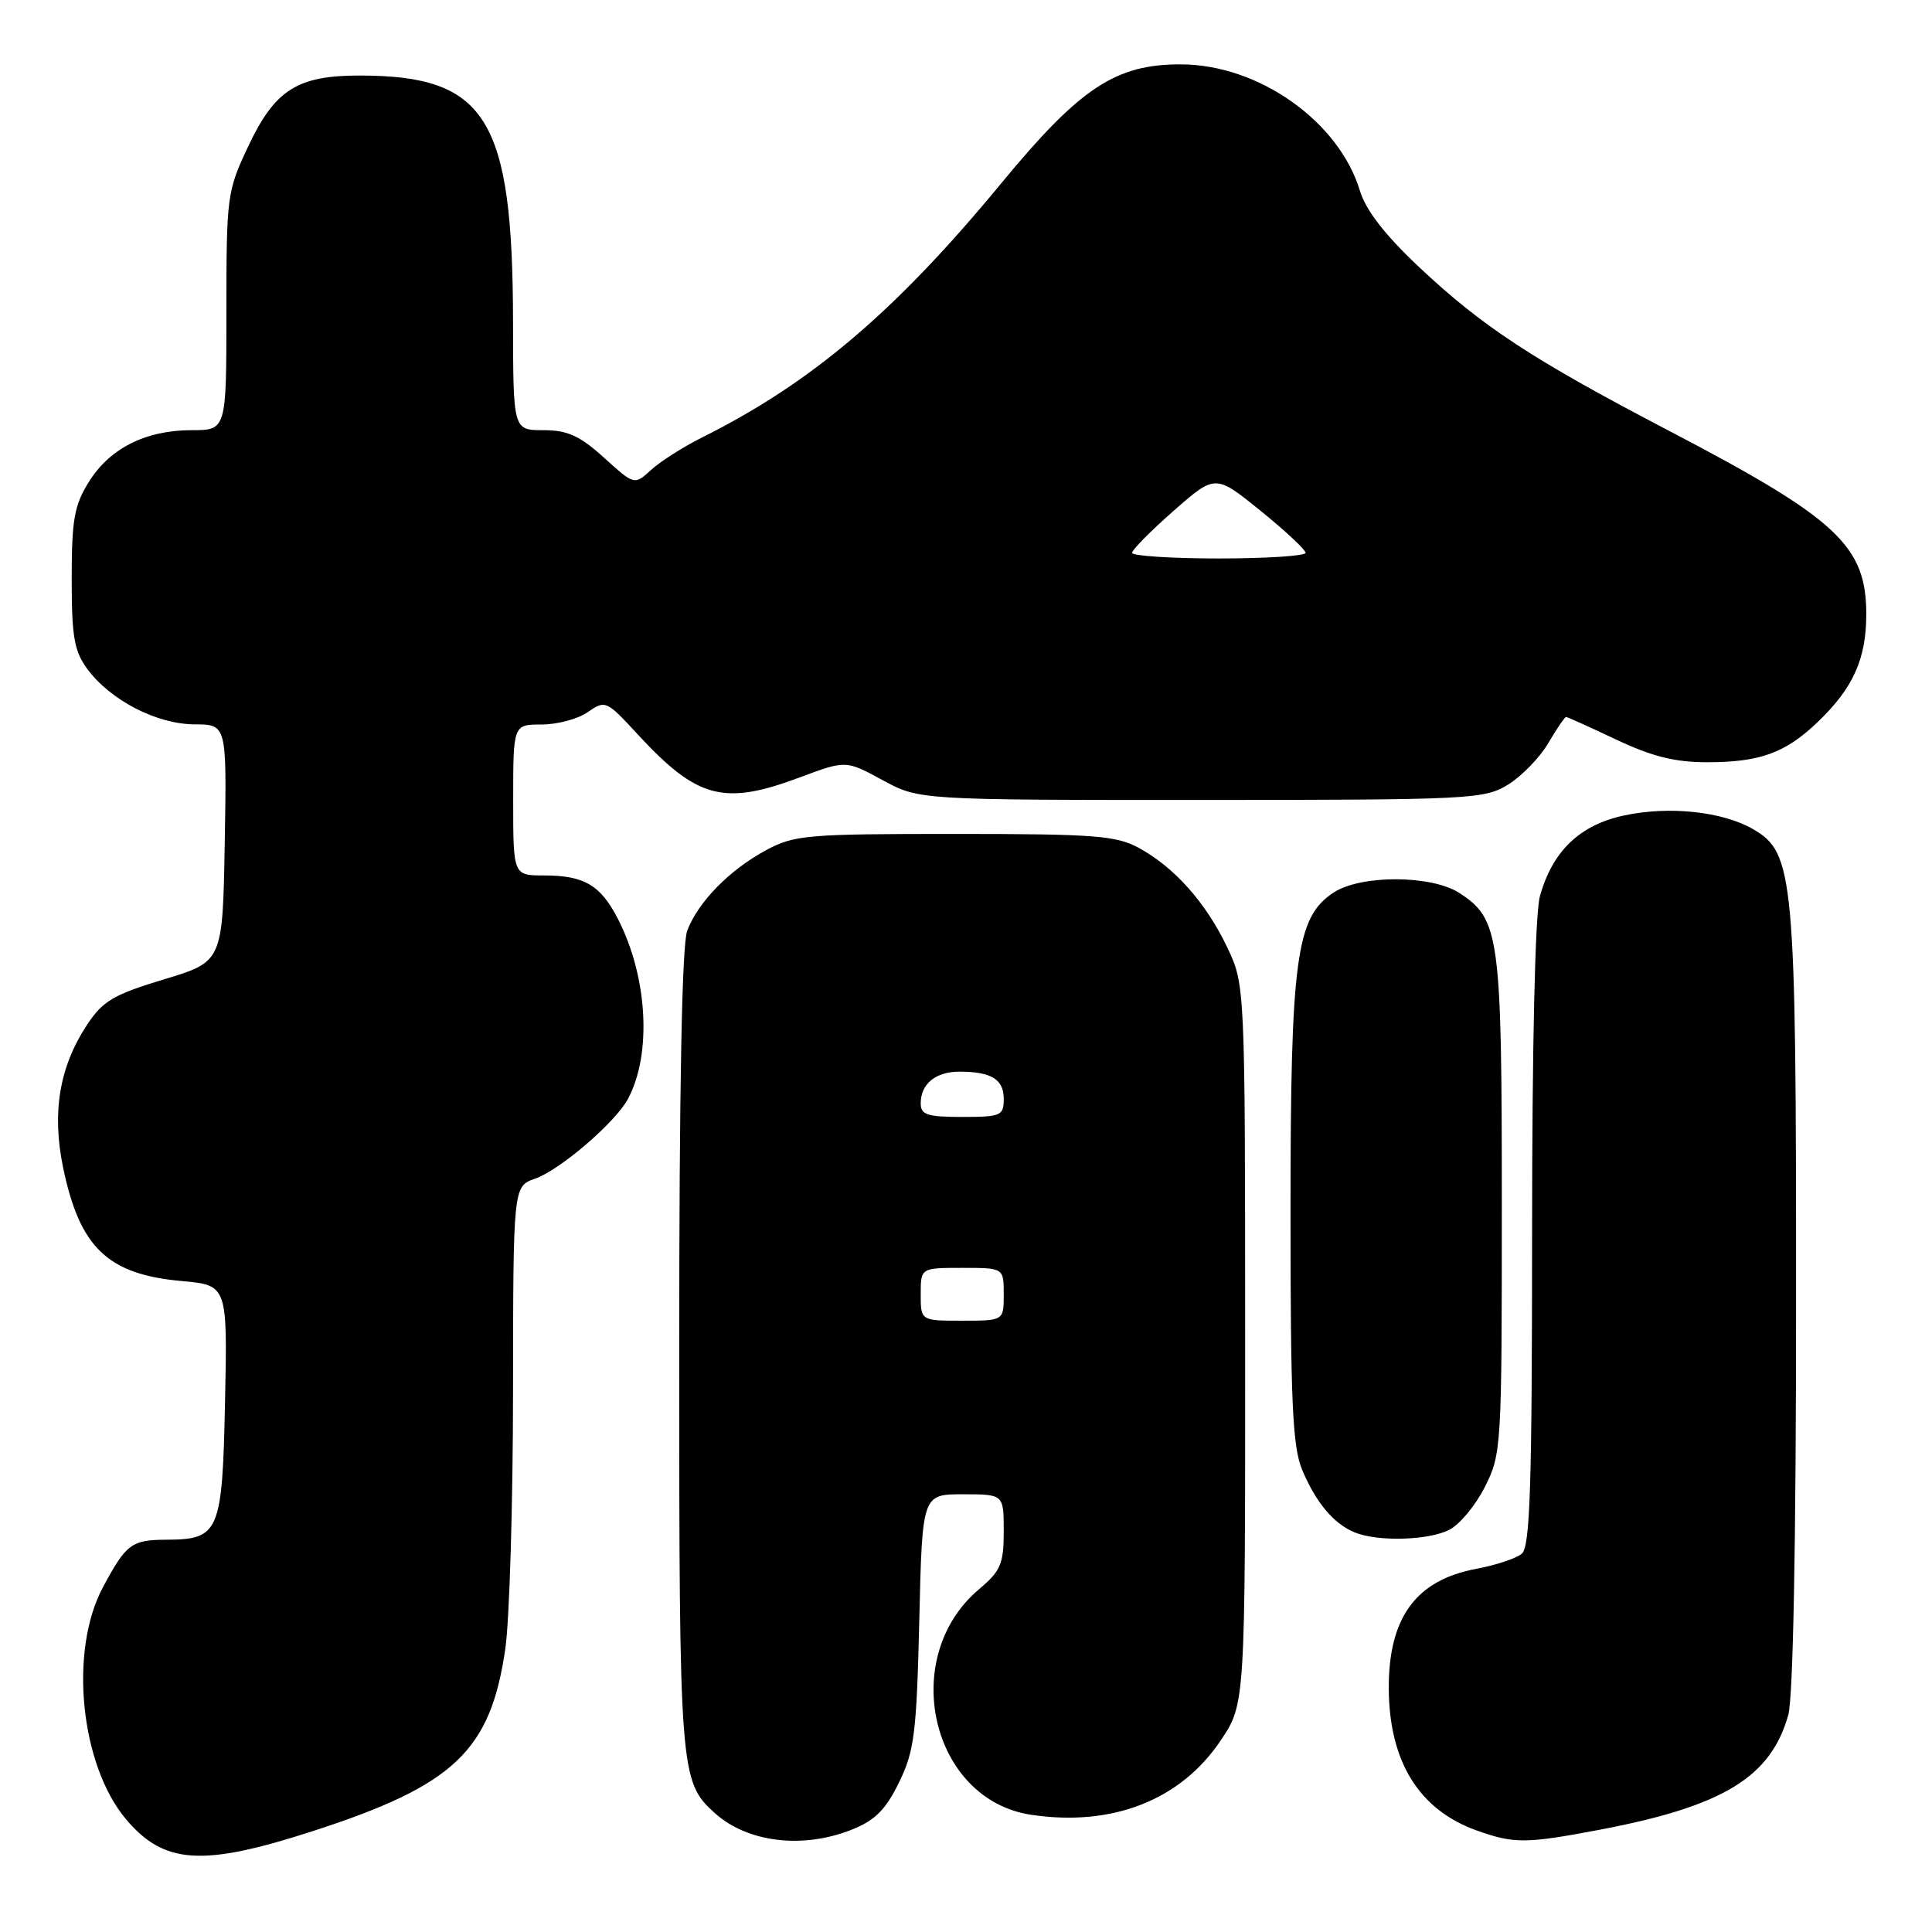 <?xml version="1.0" encoding="UTF-8" standalone="no"?>
<!DOCTYPE svg PUBLIC "-//W3C//DTD SVG 1.1//EN" "http://www.w3.org/Graphics/SVG/1.1/DTD/svg11.dtd" >
<svg xmlns="http://www.w3.org/2000/svg" xmlns:xlink="http://www.w3.org/1999/xlink" version="1.1" viewBox="0 0 256 256">
 <g >
 <path fill="currentColor"
d=" M 41.49 242.62 C 60.20 236.55 65.00 232.00 66.96 218.45 C 67.51 214.63 67.97 199.28 67.98 184.35 C 68.00 157.20 68.00 157.20 70.90 156.18 C 74.19 155.04 81.55 148.72 83.21 145.61 C 86.38 139.68 85.83 129.50 81.91 121.82 C 79.59 117.28 77.42 116.00 72.07 116.00 C 68.00 116.00 68.00 116.00 68.00 106.00 C 68.00 96.00 68.00 96.00 71.78 96.00 C 73.86 96.00 76.61 95.26 77.90 94.35 C 80.19 92.75 80.36 92.82 84.38 97.18 C 92.37 105.85 95.86 106.79 105.97 103.01 C 112.08 100.73 112.08 100.73 116.93 103.36 C 121.77 106.00 121.77 106.00 159.14 106.00 C 194.77 105.99 196.65 105.90 199.79 103.99 C 201.60 102.88 204.01 100.41 205.14 98.49 C 206.27 96.57 207.34 95.00 207.51 95.00 C 207.68 95.00 210.67 96.35 214.16 98.00 C 218.89 100.24 221.95 101.00 226.18 101.00 C 233.21 101.00 236.54 99.79 240.84 95.69 C 245.55 91.18 247.29 87.33 247.29 81.38 C 247.29 72.30 243.43 68.72 221.07 57.04 C 202.98 47.59 196.39 43.26 187.93 35.29 C 183.50 31.11 180.97 27.84 180.20 25.29 C 177.42 16.08 166.79 8.56 156.50 8.53 C 147.84 8.50 143.13 11.61 132.71 24.24 C 118.67 41.27 107.52 50.74 93.00 57.98 C 90.53 59.22 87.50 61.14 86.28 62.26 C 84.06 64.29 84.06 64.29 80.03 60.64 C 76.81 57.73 75.19 57.00 72.00 57.00 C 68.00 57.00 68.00 57.00 67.98 42.75 C 67.95 15.67 64.46 10.02 47.70 10.01 C 39.43 10.00 36.45 11.87 32.93 19.31 C 30.08 25.34 30.00 25.91 30.00 41.25 C 30.00 57.00 30.00 57.00 25.40 57.00 C 19.31 57.00 14.54 59.40 11.77 63.86 C 9.84 66.95 9.50 68.88 9.50 76.67 C 9.50 84.42 9.83 86.29 11.59 88.67 C 14.66 92.81 20.78 95.96 25.78 95.98 C 30.05 96.00 30.05 96.00 29.78 111.71 C 29.50 127.43 29.50 127.43 21.72 129.77 C 15.02 131.80 13.62 132.63 11.52 135.81 C 7.87 141.37 6.86 147.38 8.35 154.65 C 10.55 165.30 14.24 168.85 24.03 169.74 C 30.14 170.29 30.14 170.29 29.82 185.73 C 29.46 203.05 29.06 203.99 22.06 204.02 C 17.41 204.04 16.70 204.58 13.60 210.40 C 9.13 218.82 10.65 233.86 16.69 241.05 C 21.75 247.05 26.82 247.37 41.49 242.62 Z  M 112.91 242.42 C 115.96 241.20 117.37 239.78 119.13 236.17 C 121.16 232.01 121.45 229.67 121.81 214.75 C 122.20 198.00 122.20 198.00 127.60 198.00 C 133.00 198.00 133.00 198.00 133.00 202.91 C 133.00 207.22 132.60 208.16 129.75 210.56 C 119.00 219.60 123.35 238.48 136.64 240.47 C 147.39 242.08 156.44 238.53 161.75 230.62 C 165.00 225.77 165.00 225.77 164.99 178.14 C 164.98 130.50 164.98 130.50 162.60 125.50 C 159.79 119.61 155.63 114.93 150.90 112.35 C 147.90 110.72 145.06 110.50 126.50 110.50 C 106.89 110.50 105.24 110.64 101.50 112.66 C 96.65 115.27 92.50 119.52 91.06 123.32 C 90.36 125.17 90.00 144.06 90.00 178.94 C 90.00 234.85 90.09 236.06 94.69 240.22 C 99.03 244.15 106.37 245.04 112.91 242.42 Z  M 212.02 242.44 C 228.33 239.34 234.66 235.48 236.96 227.22 C 237.60 224.89 237.99 204.48 237.99 172.43 C 238.00 115.98 237.73 113.01 232.28 109.86 C 228.25 107.53 221.16 106.77 215.22 108.05 C 209.31 109.31 205.71 112.77 204.04 118.78 C 203.41 121.06 203.01 138.42 203.01 163.63 C 203.00 197.03 202.75 204.97 201.64 205.88 C 200.90 206.50 198.18 207.40 195.61 207.88 C 187.62 209.37 183.99 214.34 184.02 223.70 C 184.06 233.41 188.02 239.82 195.68 242.55 C 200.64 244.32 202.16 244.31 212.02 242.44 Z  M 192.00 202.73 C 193.38 202.05 195.51 199.49 196.75 197.03 C 198.95 192.68 199.00 191.80 199.00 159.76 C 199.00 123.97 198.71 121.82 193.40 118.34 C 189.72 115.93 180.35 115.89 176.72 118.26 C 171.73 121.53 171.00 126.94 171.00 160.71 C 171.00 185.76 171.27 191.71 172.54 194.75 C 174.35 199.08 176.73 201.92 179.50 203.05 C 182.53 204.30 189.19 204.12 192.00 202.73 Z  M 150.01 73.25 C 150.02 72.84 152.50 70.33 155.53 67.67 C 161.04 62.84 161.04 62.84 167.02 67.67 C 170.30 70.33 172.99 72.84 173.00 73.25 C 173.00 73.66 167.82 74.00 161.50 74.00 C 155.18 74.00 150.01 73.66 150.01 73.25 Z  M 122.00 171.50 C 122.00 168.00 122.00 168.00 127.50 168.00 C 133.00 168.00 133.00 168.00 133.00 171.50 C 133.00 175.00 133.00 175.00 127.50 175.00 C 122.00 175.00 122.00 175.00 122.00 171.50 Z  M 122.00 146.20 C 122.00 143.62 123.98 142.00 127.12 142.00 C 131.35 142.00 133.00 143.01 133.00 145.61 C 133.00 147.84 132.63 148.00 127.50 148.00 C 122.87 148.00 122.00 147.72 122.00 146.20 Z "/>
</g>
</svg>